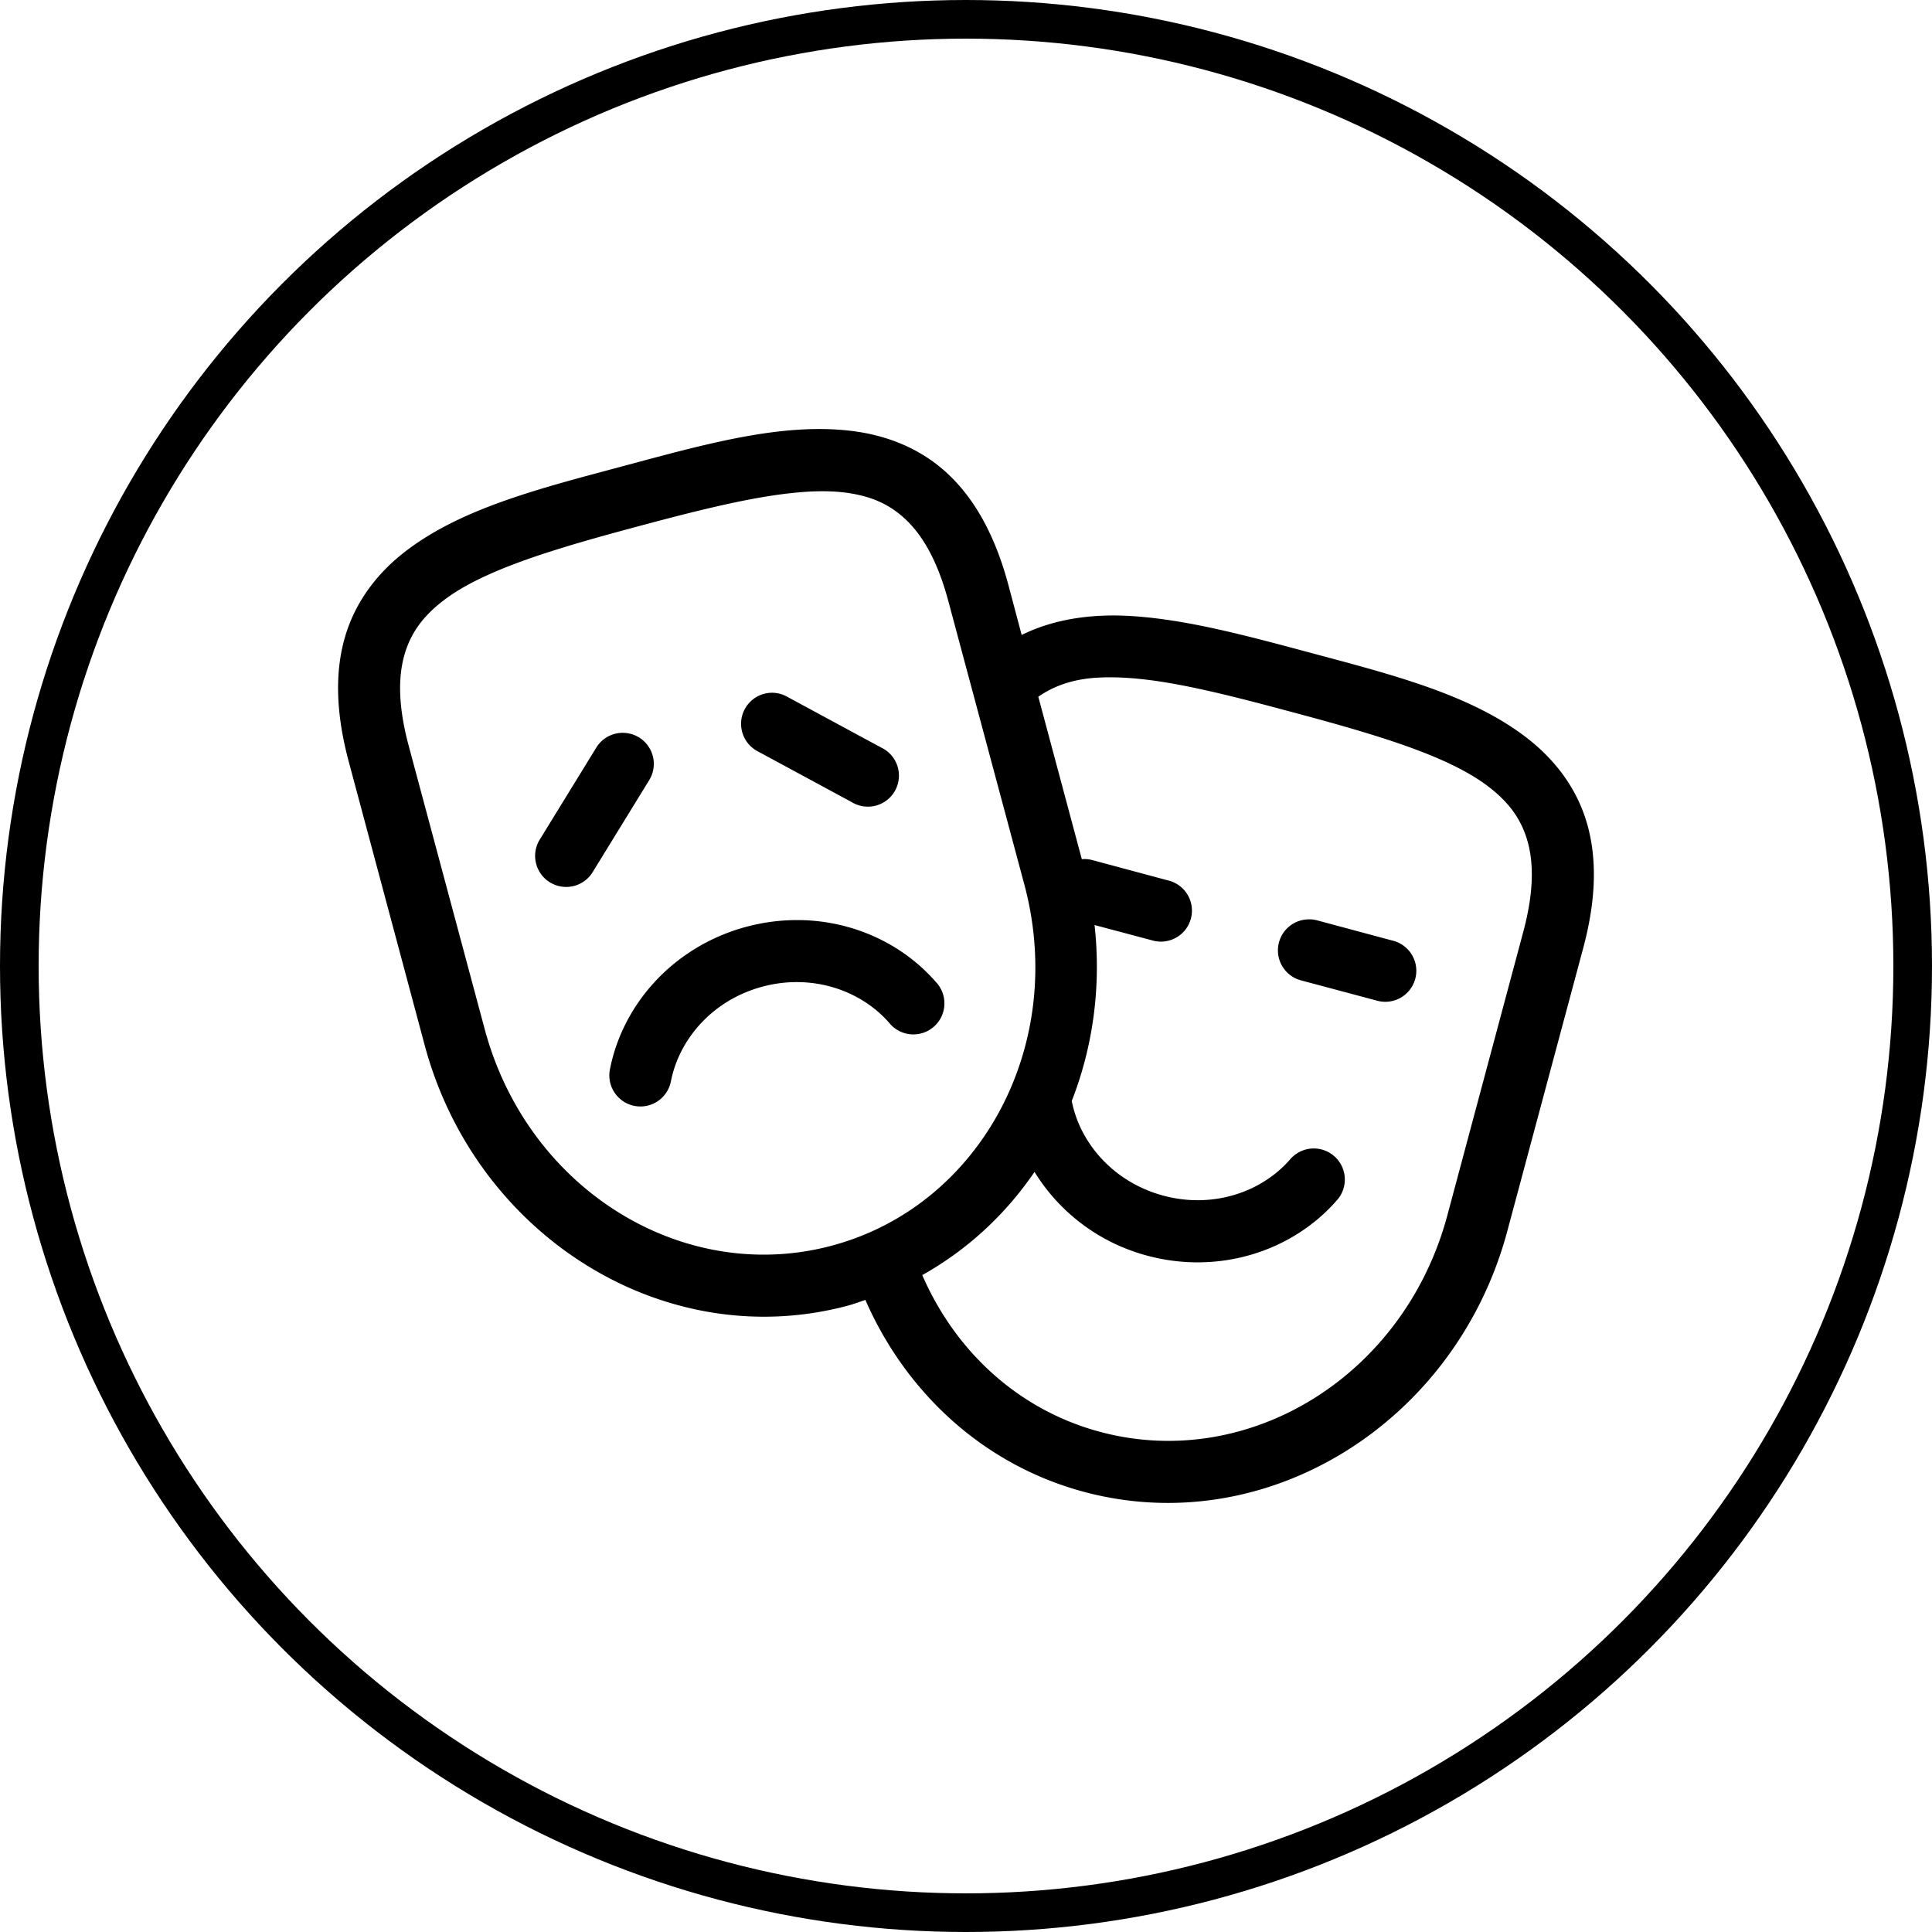<?xml version="1.0" encoding="UTF-8" standalone="no"?>
<svg
   xmlns:dc="http://purl.org/dc/elements/1.1/"
   xmlns:cc="http://creativecommons.org/ns#"
   xmlns:rdf="http://www.w3.org/1999/02/22-rdf-syntax-ns#"
   xmlns:svg="http://www.w3.org/2000/svg"
   xmlns="http://www.w3.org/2000/svg"
   width="100"
   height="100"
   viewBox="0 0 100 100"
   id="svg4157"
   version="1.1">
  <defs
     id="defs4159" />
  <g
     id="layer1"
     transform="translate(0,2.2107222e-5)">
    <ellipse        style="opacity:1;fill:none;fill-opacity:1;fill-rule:nonzero;stroke:#000000;stroke-width:2.0;stroke-linecap:round;stroke-linejoin:bevel;stroke-miterlimit:4;stroke-dasharray:none;stroke-dashoffset:0;stroke-opacity:1"
       id="path4705"
       cx="50"
       cy="50"
       rx="49"
       ry="49" />
  </g>
  <path
     id="path9566"
     d="m 41.366,22.239 c -2.853,0.175 -5.902,1.027 -9.119,1.889 -4.289,1.149 -8.312,2.162 -11.221,4.38 -1.455,1.109 -2.618,2.59 -3.163,4.443 -0.545,1.853 -0.475,3.994 0.188,6.47 l 3.929,14.672 c 2.654,9.904 12.446,16.022 21.908,13.486 0.31,-0.083 0.603,-0.196 0.904,-0.295 2.073,4.748 6.074,8.53 11.315,9.934 9.463,2.535 19.254,-3.582 21.908,-13.486 l 3.935,-14.672 c 0.663,-2.476 0.727,-4.624 0.182,-6.476 -0.545,-1.853 -1.708,-3.328 -3.163,-4.437 -2.909,-2.218 -6.926,-3.231 -11.215,-4.38 -3.218,-0.862 -6.273,-1.688 -9.125,-1.876 -2.023,-0.134 -4.009,0.118 -5.748,0.973 L 52.192,30.272 C 51.529,27.796 50.509,25.906 49.111,24.574 47.712,23.242 45.967,22.547 44.153,22.314 43.246,22.198 42.318,22.181 41.367,22.239 Z m 0.213,3.226 c 0.787,-0.057 1.514,-0.052 2.165,0.031 1.303,0.167 2.288,0.585 3.15,1.406 0.862,0.821 1.632,2.123 2.19,4.205 l 3.935,14.672 c 2.231,8.327 -2.281,16.638 -9.959,18.695 C 35.382,66.532 27.319,61.593 25.087,53.266 l -3.935,-14.672 c -0.558,-2.082 -0.543,-3.596 -0.207,-4.738 0.336,-1.142 0.989,-1.996 2.033,-2.793 2.09,-1.593 5.822,-2.687 10.104,-3.834 3.212,-0.861 6.136,-1.592 8.497,-1.763 z m 15.187,9.614 c 0.509,-0.033 1.059,-0.027 1.65,0.013 2.367,0.157 5.29,0.915 8.504,1.776 4.282,1.147 8.014,2.241 10.104,3.834 1.045,0.797 1.691,1.65 2.027,2.793 0.336,1.142 0.351,2.656 -0.207,4.738 l -3.929,14.672 c -2.231,8.328 -10.295,13.266 -17.973,11.208 -4.255,-1.14 -7.501,-4.192 -9.206,-8.114 2.345,-1.313 4.317,-3.15 5.811,-5.341 1.262,2.051 3.3,3.657 5.836,4.336 3.696,0.99 7.489,-0.207 9.809,-2.862 a 1.608,1.608 0 1 0 -2.422,-2.115 c -1.49,1.705 -4.009,2.551 -6.552,1.87 -2.544,-0.682 -4.308,-2.678 -4.744,-4.901 1.099,-2.811 1.532,-5.929 1.18,-9.106 l 2.95,0.784 a 1.606,1.606 0 1 0 0.828,-3.1 l -3.878,-1.042 a 1.606,1.606 0 0 0 -0.477,-0.056 1.606,1.606 0 0 0 -0.082,0.006 l -2.253,-8.41 c 0.842,-0.58 1.815,-0.908 3.025,-0.985 z m -16.787,0.778 a 1.607,1.607 0 0 0 -0.759,3.031 l 4.864,2.629 a 1.607,1.607 0 1 0 1.525,-2.824 l -4.864,-2.629 a 1.607,1.607 0 0 0 -0.766,-0.207 z m -7.845,2.077 a 1.607,1.607 0 0 0 -1.28,0.778 l -2.893,4.707 a 1.608,1.608 0 1 0 2.736,1.688 l 2.893,-4.707 a 1.607,1.607 0 0 0 -1.456,-2.466 z m 35.583,9.652 a 1.606,1.606 0 0 0 -0.358,3.163 l 3.878,1.035 a 1.606,1.606 0 1 0 0.835,-3.1 L 68.195,47.643 A 1.606,1.606 0 0 0 67.718,47.586 Z m -26.314,0.038 c -0.911,-0.014 -1.843,0.098 -2.768,0.345 -3.699,0.991 -6.387,3.924 -7.066,7.386 a 1.608,1.608 0 0 0 3.157,0.615 c 0.436,-2.223 2.194,-4.22 4.738,-4.901 2.542,-0.681 5.068,0.166 6.558,1.87 a 1.607,1.607 0 1 0 2.416,-2.115 c -1.74,-1.991 -4.302,-3.159 -7.035,-3.201 z"
     style="color:#000000;font-style:normal;font-variant:normal;font-weight:normal;font-stretch:normal;font-size:medium;line-height:normal;font-family:sans-serif;text-indent:0;text-align:start;text-decoration:none;text-decoration-line:none;text-decoration-style:solid;text-decoration-color:#000000;letter-spacing:normal;word-spacing:normal;text-transform:none;direction:ltr;writing-mode:lr-tb;baseline-shift:baseline;text-anchor:start;white-space:normal;clip-rule:nonzero;display:inline;overflow:visible;visibility:visible;opacity:1;isolation:auto;mix-blend-mode:normal;color-interpolation:sRGB;color-interpolation-filters:linearRGB;solid-color:#000000;solid-opacity:1;fill:#000000;fill-opacity:1;fill-rule:nonzero;stroke:none;stroke-width:1;stroke-linecap:round;stroke-linejoin:round;stroke-miterlimit:4;stroke-dasharray:none;stroke-dashoffset:0;stroke-opacity:1;color-rendering:auto;image-rendering:auto;shape-rendering:auto;text-rendering:auto;enable-background:accumulate" />
</svg>

